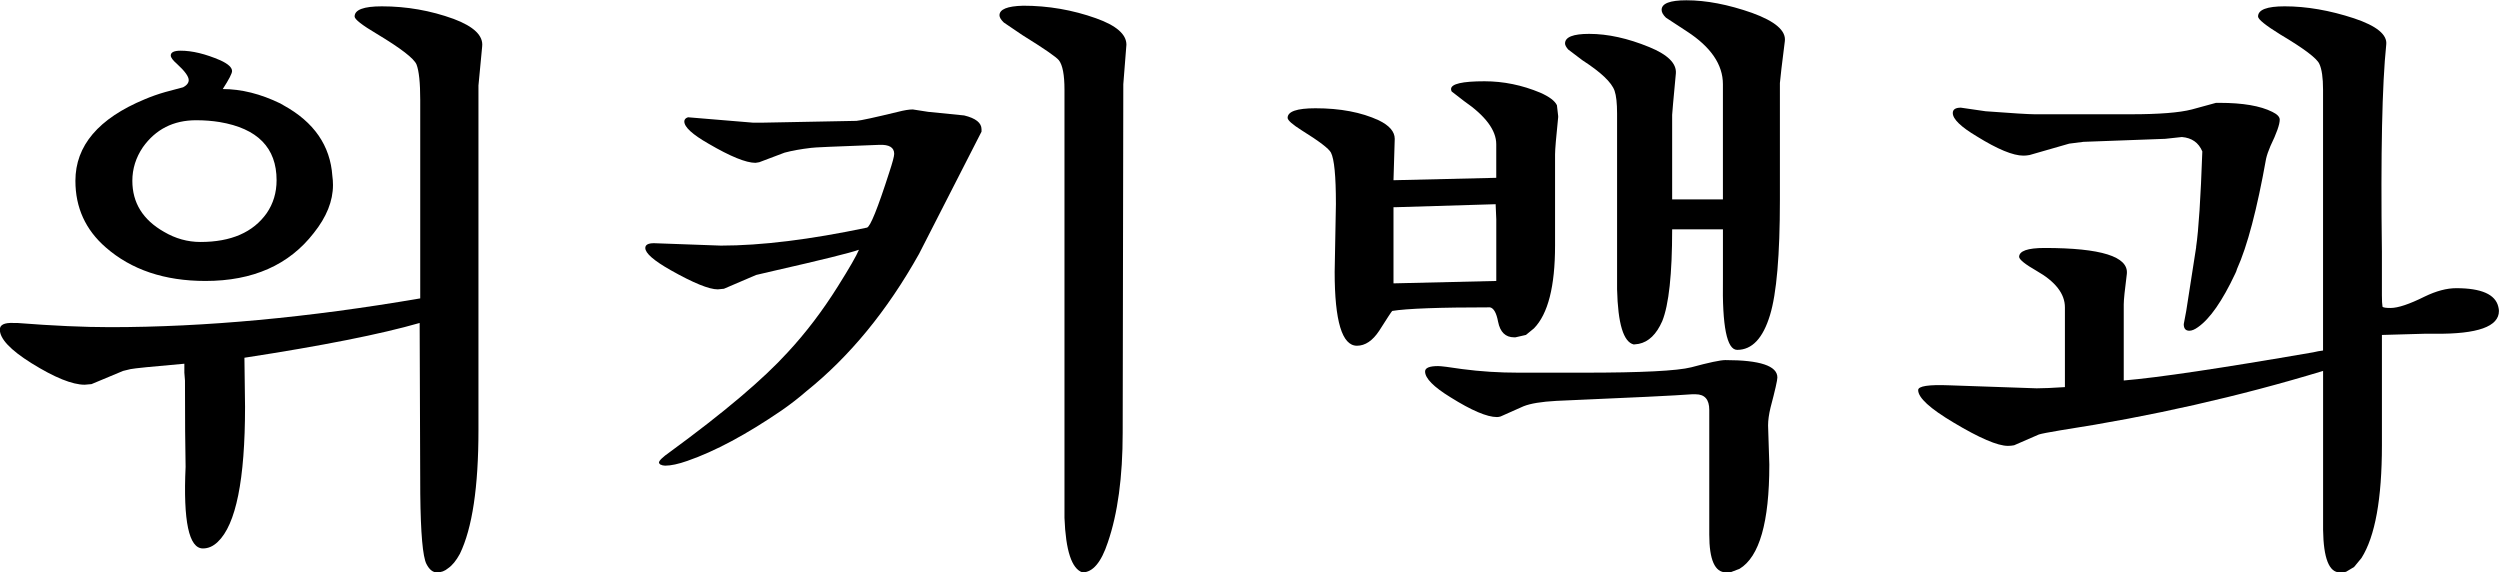 <?xml version="1.0" encoding="UTF-8" standalone="no"?>
<svg
   xmlns:dc="http://purl.org/dc/elements/1.1/"
   xmlns:cc="http://creativecommons.org/ns#"
   xmlns:rdf="http://www.w3.org/1999/02/22-rdf-syntax-ns#"
   xmlns:svg="http://www.w3.org/2000/svg"
   xmlns="http://www.w3.org/2000/svg"
   id="svg3857"
   xml:space="preserve"
   enable-background="new 0 0 135 155"
   viewBox="0 0 106.255 24.311"
   height="24.311"
   width="106.255"
   y="0px"
   x="0px"
   version="1.1"><defs
   id="defs4850"><radialGradient
     id="SVGID_1_"
     cx="-145.47"
     cy="87.823"
     r="68.686"
     gradientTransform="matrix(1,0,0,-1,192.4,143.1)"
     gradientUnits="userSpaceOnUse">
		<stop
   offset="0"
   style="stop-color:#FFFFFF"
   id="stop3922" />
		<stop
   offset="0.483"
   style="stop-color:#EAEAEB"
   id="stop3924" />
		<stop
   offset="0.945"
   style="stop-color:#A9ABAE"
   id="stop3926" />
		<stop
   offset="1"
   style="stop-color:#999B9E"
   id="stop3928" />
	</radialGradient><linearGradient
     id="SVGID_2_"
     gradientUnits="userSpaceOnUse"
     x1="66.232"
     y1="24.481"
     x2="112.733"
     y2="97.232">
		<stop
   offset="0"
   style="stop-color:#8A8A8A"
   id="stop3935" />
		<stop
   offset="0.569"
   style="stop-color:#606060"
   id="stop3937" />
		<stop
   offset="0.591"
   style="stop-color:#FFFFFF"
   id="stop3939" />
		<stop
   offset="0.612"
   style="stop-color:#585858"
   id="stop3941" />
		<stop
   offset="1"
   style="stop-color:#303030"
   id="stop3943" />
	</linearGradient><linearGradient
     id="SVGID_5_"
     gradientUnits="userSpaceOnUse"
     x1="54.716"
     y1="65.137"
     x2="83.799"
     y2="65.137">
		<stop
   offset="0"
   style="stop-color:#231F20"
   id="stop3964" />
		<stop
   offset="1"
   style="stop-color:#474747"
   id="stop3966" />
	</linearGradient><linearGradient
     id="SVGID_6_"
     gradientUnits="userSpaceOnUse"
     x1="-123.59"
     y1="119.808"
     x2="-94.069"
     y2="29.904"
     gradientTransform="matrix(1,0,0,-1,192.4,143.1)">
		<stop
   offset="0"
   style="stop-color:#FFFFFF"
   id="stop3997" />
		<stop
   offset="0.009"
   style="stop-color:#FCFCFC"
   id="stop3999" />
		<stop
   offset="0.066"
   style="stop-color:#EEEEEE"
   id="stop4001" />
		<stop
   offset="0.134"
   style="stop-color:#E5E5E5"
   id="stop4003" />
		<stop
   offset="0.252"
   style="stop-color:#E3E3E3"
   id="stop4005" />
		<stop
   offset="0.336"
   style="stop-color:#8A8A8A"
   id="stop4007" />
		<stop
   offset="0.442"
   style="stop-color:#B8B8B8"
   id="stop4009" />
		<stop
   offset="1"
   style="stop-color:#3B3B3B"
   id="stop4011" />
	</linearGradient><linearGradient
     id="SVGID_7_"
     gradientUnits="userSpaceOnUse"
     x1="70.422"
     y1="26.876"
     x2="119.547"
     y2="87.627">
		<stop
   offset="0"
   style="stop-color:#EFF0F0"
   id="stop4016" />
		<stop
   offset="0.591"
   style="stop-color:#F0F1F2"
   id="stop4018" />
		<stop
   offset="0.599"
   style="stop-color:#787878"
   id="stop4020" />
		<stop
   offset="0.646"
   style="stop-color:#EEEFF0"
   id="stop4022" />
		<stop
   offset="1"
   style="stop-color:#D8D9DB"
   id="stop4024" />
	</linearGradient><linearGradient
     id="SVGID_8_"
     gradientUnits="userSpaceOnUse"
     x1="-117.166"
     y1="122.133"
     x2="-87.57"
     y2="31.999"
     gradientTransform="matrix(1,0,0,-1,192.4,143.1)">
		<stop
   offset="0"
   style="stop-color:#FFFFFF"
   id="stop4029" />
		<stop
   offset="1"
   style="stop-color:#E4E5E6"
   id="stop4031" />
	</linearGradient><linearGradient
     id="SVGID_9_"
     gradientUnits="userSpaceOnUse"
     x1="54.653"
     y1="25.276"
     x2="79.684"
     y2="106.39">
		<stop
   offset="0"
   style="stop-color:#FFFFFF"
   id="stop4036" />
		<stop
   offset="0.747"
   style="stop-color:#F9F9F9"
   id="stop4038" />
		<stop
   offset="1"
   style="stop-color:#D5D7D8"
   id="stop4040" />
	</linearGradient><linearGradient
     id="SVGID_10_"
     gradientUnits="userSpaceOnUse"
     x1="-115.337"
     y1="119.633"
     x2="-134.857"
     y2="24.646"
     gradientTransform="matrix(1,0,0,-1,192.4,143.1)">
		<stop
   offset="0"
   style="stop-color:#FFFFFF"
   id="stop4061" />
		<stop
   offset="1"
   style="stop-color:#E4E5E6"
   id="stop4063" />
	</linearGradient><linearGradient
     id="SVGID_11_"
     gradientUnits="userSpaceOnUse"
     x1="32.519"
     y1="33.077"
     x2="37.248"
     y2="92.496">
		<stop
   offset="0.22"
   style="stop-color:#989A9C"
   id="stop4068" />
		<stop
   offset="0.253"
   style="stop-color:#FFFFFF"
   id="stop4070" />
	</linearGradient><linearGradient
     id="SVGID_12_"
     gradientUnits="userSpaceOnUse"
     x1="-152.62"
     y1="126.84"
     x2="-171.946"
     y2="32.798"
     gradientTransform="matrix(1,0,0,-1,192.4,143.1)">
		<stop
   offset="0"
   style="stop-color:#FFFFFF"
   id="stop4075" />
		<stop
   offset="1"
   style="stop-color:#E4E5E6"
   id="stop4077" />
	</linearGradient><linearGradient
     id="SVGID_13_"
     gradientUnits="userSpaceOnUse"
     x1="-130.135"
     y1="35.625"
     x2="-130.143"
     y2="35.586"
     gradientTransform="matrix(1,0,0,-1,192.4,143.1)">
		<stop
   offset="0"
   style="stop-color:#FFFFFF"
   id="stop4082" />
		<stop
   offset="1"
   style="stop-color:#E4E5E6"
   id="stop4084" />
	</linearGradient><linearGradient
     id="SVGID_14_"
     gradientUnits="userSpaceOnUse"
     x1="-121.138"
     y1="120.322"
     x2="-140.545"
     y2="25.888"
     gradientTransform="matrix(1,0,0,-1,192.4,143.1)">
		<stop
   offset="0"
   style="stop-color:#FFFFFF"
   id="stop4093" />
		<stop
   offset="1"
   style="stop-color:#E4E5E6"
   id="stop4095" />
	</linearGradient><linearGradient
     id="SVGID_15_"
     gradientUnits="userSpaceOnUse"
     x1="-135.586"
     y1="123.353"
     x2="-155.006"
     y2="28.852"
     gradientTransform="matrix(1,0,0,-1,192.4,143.1)">
		<stop
   offset="0"
   style="stop-color:#FFFFFF"
   id="stop4100" />
		<stop
   offset="1"
   style="stop-color:#E4E5E6"
   id="stop4102" />
	</linearGradient><linearGradient
     id="SVGID_16_"
     gradientUnits="userSpaceOnUse"
     x1="-127.401"
     y1="121.936"
     x2="-146.884"
     y2="27.135"
     gradientTransform="matrix(1,0,0,-1,192.4,143.1)">
		<stop
   offset="0"
   style="stop-color:#FFFFFF"
   id="stop4107" />
		<stop
   offset="1"
   style="stop-color:#E4E5E6"
   id="stop4109" />
	</linearGradient><linearGradient
     id="SVGID_17_"
     gradientUnits="userSpaceOnUse"
     x1="-118.495"
     y1="124.004"
     x2="-138.852"
     y2="24.944"
     gradientTransform="matrix(1,0,0,-1,192.4,143.1)">
		<stop
   offset="0"
   style="stop-color:#FFFFFF"
   id="stop4114" />
		<stop
   offset="1"
   style="stop-color:#E4E5E6"
   id="stop4116" />
	</linearGradient><linearGradient
     id="SVGID_18_"
     gradientUnits="userSpaceOnUse"
     x1="-115.372"
     y1="119.176"
     x2="-134.788"
     y2="24.695"
     gradientTransform="matrix(1,0,0,-1,192.4,143.1)">
		<stop
   offset="0"
   style="stop-color:#FFFFFF"
   id="stop4121" />
		<stop
   offset="1"
   style="stop-color:#E4E5E6"
   id="stop4123" />
	</linearGradient><linearGradient
     id="SVGID_21_"
     gradientUnits="userSpaceOnUse"
     x1="-175.442"
     y1="83.605"
     x2="-75.636"
     y2="83.605"
     gradientTransform="matrix(1,0,0,-1,192.4,143.1)">
		<stop
   offset="0"
   style="stop-color:#555555"
   id="stop4198" />
		<stop
   offset="1"
   style="stop-color:#231F20"
   id="stop4200" />
	</linearGradient><linearGradient
     id="SVGID_22_"
     gradientUnits="userSpaceOnUse"
     x1="-175.142"
     y1="104.08"
     x2="-83.541"
     y2="104.08"
     gradientTransform="matrix(1,0,0,-1,192.4,143.1)">
		<stop
   offset="0"
   style="stop-color:#A0A0A0"
   id="stop4205" />
		<stop
   offset="0.077"
   style="stop-color:#656767"
   id="stop4207" />
		<stop
   offset="1"
   style="stop-color:#717375"
   id="stop4209" />
	</linearGradient><linearGradient
     id="SVGID_23_"
     gradientUnits="userSpaceOnUse"
     x1="-172.385"
     y1="78.209"
     x2="-172.385"
     y2="78.209"
     gradientTransform="matrix(1,0,0,-1,192.4,143.1)">
		<stop
   offset="0"
   style="stop-color:#FFFFFF"
   id="stop4224" />
		<stop
   offset="0.078"
   style="stop-color:#F4F4F4"
   id="stop4226" />
		<stop
   offset="0.381"
   style="stop-color:#CECECE"
   id="stop4228" />
		<stop
   offset="0.54"
   style="stop-color:#BFBFBF"
   id="stop4230" />
		<stop
   offset="0.836"
   style="stop-color:#7C7C7C"
   id="stop4232" />
		<stop
   offset="0.9"
   style="stop-color:#A8A8A8"
   id="stop4234" />
		<stop
   offset="0.909"
   style="stop-color:#9A9A9A"
   id="stop4236" />
		<stop
   offset="0.933"
   style="stop-color:#7D7D7D"
   id="stop4238" />
		<stop
   offset="0.956"
   style="stop-color:#686868"
   id="stop4240" />
		<stop
   offset="0.979"
   style="stop-color:#5B5B5B"
   id="stop4242" />
		<stop
   offset="1"
   style="stop-color:#575757"
   id="stop4244" />
	</linearGradient><linearGradient
     id="SVGID_24_"
     gradientUnits="userSpaceOnUse"
     x1="-175.717"
     y1="78.449"
     x2="-67.153"
     y2="90.477"
     gradientTransform="matrix(1,0,0,-1,192.4,143.1)">
		<stop
   offset="0"
   style="stop-color:#FFFFFF"
   id="stop4249" />
		<stop
   offset="0.078"
   style="stop-color:#F4F4F4"
   id="stop4251" />
		<stop
   offset="0.381"
   style="stop-color:#CECECE"
   id="stop4253" />
		<stop
   offset="0.54"
   style="stop-color:#BFBFBF"
   id="stop4255" />
		<stop
   offset="0.836"
   style="stop-color:#7C7C7C"
   id="stop4257" />
		<stop
   offset="0.9"
   style="stop-color:#A8A8A8"
   id="stop4259" />
		<stop
   offset="0.909"
   style="stop-color:#9A9A9A"
   id="stop4261" />
		<stop
   offset="0.933"
   style="stop-color:#7D7D7D"
   id="stop4263" />
		<stop
   offset="0.956"
   style="stop-color:#686868"
   id="stop4265" />
		<stop
   offset="0.979"
   style="stop-color:#5B5B5B"
   id="stop4267" />
		<stop
   offset="1"
   style="stop-color:#575757"
   id="stop4269" />
	</linearGradient><linearGradient
     id="SVGID_25_"
     gradientUnits="userSpaceOnUse"
     x1="-176.185"
     y1="78.48"
     x2="-52.132"
     y2="92.223"
     gradientTransform="matrix(1,0,0,-1,192.4,143.1)">
		<stop
   offset="0"
   style="stop-color:#FFFFFF"
   id="stop4274" />
		<stop
   offset="0.078"
   style="stop-color:#F4F4F4"
   id="stop4276" />
		<stop
   offset="0.381"
   style="stop-color:#CECECE"
   id="stop4278" />
		<stop
   offset="0.54"
   style="stop-color:#BFBFBF"
   id="stop4280" />
		<stop
   offset="0.836"
   style="stop-color:#7C7C7C"
   id="stop4282" />
		<stop
   offset="0.9"
   style="stop-color:#A8A8A8"
   id="stop4284" />
		<stop
   offset="0.909"
   style="stop-color:#9A9A9A"
   id="stop4286" />
		<stop
   offset="0.933"
   style="stop-color:#7D7D7D"
   id="stop4288" />
		<stop
   offset="0.956"
   style="stop-color:#686868"
   id="stop4290" />
		<stop
   offset="0.979"
   style="stop-color:#5B5B5B"
   id="stop4292" />
		<stop
   offset="1"
   style="stop-color:#575757"
   id="stop4294" />
	</linearGradient><linearGradient
     id="SVGID_26_"
     gradientUnits="userSpaceOnUse"
     x1="21.213"
     y1="71.327"
     x2="117.195"
     y2="51.953">
		<stop
   offset="0"
   style="stop-color:#EDEDEE"
   id="stop4299" />
		<stop
   offset="0.418"
   style="stop-color:#FFFFFF"
   id="stop4301" />
		<stop
   offset="0.626"
   style="stop-color:#F8F9F9"
   id="stop4303" />
		<stop
   offset="1"
   style="stop-color:#BFC0C2"
   id="stop4305" />
	</linearGradient><linearGradient
     id="SVGID_27_"
     gradientUnits="userSpaceOnUse"
     x1="23.471"
     y1="30.732"
     x2="27.956"
     y2="30.732">
		<stop
   offset="0"
   style="stop-color:#E2E3E4"
   id="stop4316" />
		<stop
   offset="0.505"
   style="stop-color:#FFFFFF"
   id="stop4318" />
	</linearGradient><linearGradient
     id="SVGID_34_"
     gradientUnits="userSpaceOnUse"
     x1="22.574"
     y1="49.719"
     x2="111.546"
     y2="29.204">
		<stop
   offset="0"
   style="stop-color:#FFFFFF"
   id="stop4743" />
		<stop
   offset="0.654"
   style="stop-color:#FFFFFF"
   id="stop4745" />
		<stop
   offset="1"
   style="stop-color:#CBCCCE"
   id="stop4747" />
	</linearGradient><linearGradient
     id="SVGID_35_"
     gradientUnits="userSpaceOnUse"
     x1="-158.81"
     y1="107.09"
     x2="-126.423"
     y2="107.09"
     gradientTransform="matrix(1,0,0,-1,192.4,143.1)">
		<stop
   offset="0"
   style="stop-color:#696969"
   id="stop4770" />
		<stop
   offset="0.37"
   style="stop-color:#2E2E2E"
   id="stop4772" />
		<stop
   offset="0.455"
   style="stop-color:#424242"
   id="stop4774" />
		<stop
   offset="0.601"
   style="stop-color:#303030"
   id="stop4776" />
		<stop
   offset="0.695"
   style="stop-color:#4A4A4A"
   id="stop4778" />
		<stop
   offset="1"
   style="stop-color:#666666"
   id="stop4780" />
	</linearGradient><linearGradient
     id="SVGID_36_"
     gradientUnits="userSpaceOnUse"
     x1="-158.418"
     y1="107.897"
     x2="-126.545"
     y2="107.897"
     gradientTransform="matrix(1,0,0,-1,192.4,143.1)">
		<stop
   offset="0"
   style="stop-color:#525252"
   id="stop4785" />
		<stop
   offset="0.186"
   style="stop-color:#333333"
   id="stop4787" />
		<stop
   offset="0.354"
   style="stop-color:#AEAEAE"
   id="stop4789" />
		<stop
   offset="0.42"
   style="stop-color:#ADADAD"
   id="stop4791" />
		<stop
   offset="0.428"
   style="stop-color:#9D9D9D"
   id="stop4793" />
		<stop
   offset="0.443"
   style="stop-color:#818181"
   id="stop4795" />
		<stop
   offset="0.461"
   style="stop-color:#6A6A6A"
   id="stop4797" />
		<stop
   offset="0.481"
   style="stop-color:#585858"
   id="stop4799" />
		<stop
   offset="0.506"
   style="stop-color:#4C4C4C"
   id="stop4801" />
		<stop
   offset="0.539"
   style="stop-color:#444444"
   id="stop4803" />
		<stop
   offset="0.617"
   style="stop-color:#424242"
   id="stop4805" />
		<stop
   offset="0.668"
   style="stop-color:#454545"
   id="stop4807" />
		<stop
   offset="1"
   style="stop-color:#BDBDBD"
   id="stop4809" />
	</linearGradient><linearGradient
     id="SVGID_37_"
     gradientUnits="userSpaceOnUse"
     x1="-153.125"
     y1="97.628"
     x2="-154.154"
     y2="104.433"
     gradientTransform="matrix(1,0,0,-1,192.4,143.1)">
		<stop
   offset="0"
   style="stop-color:#969696"
   id="stop4814" />
		<stop
   offset="1"
   style="stop-color:#000000"
   id="stop4816" />
	</linearGradient><linearGradient
     id="SVGID_38_"
     gradientUnits="userSpaceOnUse"
     x1="38.737"
     y1="46.373"
     x2="39.487"
     y2="38.79">
		<stop
   offset="0"
   style="stop-color:#333333"
   id="stop4825" />
		<stop
   offset="0.431"
   style="stop-color:#000000"
   id="stop4827" />
		<stop
   offset="1"
   style="stop-color:#2E2E2E"
   id="stop4829" />
	</linearGradient><radialGradient
     id="SVGID_39_"
     cx="-138.233"
     cy="106.6"
     r="72.752"
     gradientTransform="matrix(1,0,0,-1,192.4,143.1)"
     gradientUnits="userSpaceOnUse">
		<stop
   offset="0"
   style="stop-color:#000000;stop-opacity:0;"
   id="stop4840" />
		<stop
   offset="0.802"
   style="stop-color:#000000;stop-opacity:0.08;"
   id="stop4842" />
		<stop
   offset="1"
   style="stop-color:#000000;stop-opacity:0.388;"
   id="stop4844" />
	</radialGradient></defs>
<g
   id="wikipedia"
   transform="matrix(1.016,0,0,0.984,-14.373,-112.269)"><path
     id="path3420"
     d="m 23.465,117.941 c 0.777,10e-6 1.58,0.207 2.409,0.622 0.052,0.035 0.095,0.06 0.13,0.078 1.278,0.725 1.96,1.744 2.046,3.056 0.017,0.121 0.026,0.25 0.026,0.389 -1.6e-5,0.691 -0.268,1.381 -0.803,2.072 -1.036,1.381 -2.547,2.072 -4.533,2.072 -1.709,1e-5 -3.1,-0.483 -4.17,-1.45 -0.846,-0.76 -1.269,-1.718 -1.269,-2.875 -5e-6,-1.52 0.967,-2.694 2.901,-3.523 0.276,-0.121 0.561,-0.224 0.855,-0.311 l 0.751,-0.207 c 0.155,-0.086 0.233,-0.19 0.233,-0.311 -10e-6,-0.155 -0.164,-0.389 -0.492,-0.699 -0.173,-0.155 -0.259,-0.276 -0.259,-0.363 -9e-6,-0.138 0.138,-0.207 0.414,-0.207 0.483,2e-5 1.036,0.138 1.658,0.414 0.328,0.155 0.492,0.311 0.492,0.466 -1.2e-5,0.104 -0.13,0.363 -0.389,0.777 m -1.114,1.347 c -0.95,2e-5 -1.692,0.389 -2.228,1.166 -0.294,0.449 -0.44,0.932 -0.44,1.45 -8e-6,0.95 0.44,1.684 1.321,2.202 0.483,0.294 0.993,0.44 1.528,0.44 1.278,10e-6 2.202,-0.414 2.771,-1.243 0.276,-0.414 0.414,-0.889 0.414,-1.425 -1.3e-5,-1.399 -0.794,-2.236 -2.383,-2.512 -0.311,-0.052 -0.639,-0.078 -0.984,-0.078 m 9.376,7.693 v -8.573 c -2e-5,-0.742 -0.052,-1.252 -0.155,-1.528 -0.104,-0.259 -0.656,-0.699 -1.658,-1.321 -0.622,-0.38 -0.932,-0.63 -0.932,-0.751 -1.7e-5,-0.294 0.38,-0.44 1.14,-0.44 1.036,2e-5 2.038,0.181 3.005,0.544 0.846,0.328 1.243,0.725 1.191,1.191 -0.104,1.088 -0.155,1.649 -0.155,1.684 v 14.893 c -2.2e-5,2.452 -0.259,4.231 -0.777,5.336 -0.155,0.294 -0.319,0.501 -0.492,0.622 -0.138,0.121 -0.294,0.181 -0.466,0.181 -0.173,-1e-5 -0.319,-0.121 -0.44,-0.363 -0.155,-0.311 -0.242,-1.321 -0.259,-3.03 l -0.026,-7.382 c -1.623,0.483 -4.067,0.984 -7.33,1.502 l 0.026,2.124 c -1.2e-5,3.143 -0.38,5.085 -1.14,5.828 -0.19,0.19 -0.397,0.285 -0.622,0.285 -0.587,0 -0.829,-1.174 -0.725,-3.523 -0.017,-0.829 -0.026,-2.072 -0.026,-3.73 l -0.026,-0.337 v -0.026 -0.363 c -1.347,0.121 -2.098,0.199 -2.253,0.233 l -0.311,0.078 -1.321,0.57 -0.285,0.026 c -0.518,0 -1.261,-0.311 -2.228,-0.932 -0.881,-0.57 -1.321,-1.053 -1.321,-1.45 -2e-6,-0.207 0.19,-0.302 0.57,-0.285 0.052,1e-5 0.104,1e-5 0.155,0 1.502,0.121 2.797,0.181 3.885,0.181 3.972,1e-5 8.297,-0.414 12.977,-1.243" /><path
     id="path3422"
     d="m 50.076,124.883 c -0.38,0.138 -1.563,0.44 -3.548,0.907 l -0.751,0.181 -1.347,0.596 -0.259,0.026 c -0.363,1e-5 -1.019,-0.276 -1.968,-0.829 -0.708,-0.414 -1.062,-0.734 -1.062,-0.958 -2e-6,-0.138 0.121,-0.207 0.363,-0.207 l 2.797,0.104 c 1.692,0 3.73,-0.259 6.113,-0.777 0.138,-0.035 0.449,-0.829 0.932,-2.383 0.138,-0.432 0.207,-0.699 0.207,-0.803 -1.2e-5,-0.276 -0.207,-0.406 -0.622,-0.389 -1.83,0.069 -2.78,0.112 -2.849,0.13 -0.432,0.052 -0.803,0.121 -1.114,0.207 l -1.062,0.414 -0.155,0.026 c -0.397,10e-6 -1.053,-0.276 -1.968,-0.829 -0.673,-0.397 -1.01,-0.717 -1.01,-0.958 -4e-6,-0.086 0.052,-0.147 0.155,-0.181 l 2.72,0.233 c 0.138,1e-5 0.268,1e-5 0.389,0 2.607,-0.052 3.92,-0.078 3.937,-0.078 0.19,-0.017 0.768,-0.147 1.735,-0.389 0.259,-0.069 0.466,-0.104 0.622,-0.104 l 0.648,0.104 1.502,0.155 c 0.483,0.121 0.725,0.319 0.725,0.596 v 0.104 l -2.616,5.284 c -1.33,2.452 -2.901,4.429 -4.714,5.931 -0.328,0.294 -0.673,0.57 -1.036,0.829 -1.468,1.036 -2.78,1.761 -3.937,2.176 -0.38,0.138 -0.691,0.207 -0.932,0.207 -0.069,0 -0.138,-0.017 -0.207,-0.052 -0.035,-0.035 -0.052,-0.06 -0.052,-0.078 -3e-6,-0.086 0.155,-0.242 0.466,-0.466 2.262,-1.709 3.902,-3.143 4.921,-4.3 0.76,-0.846 1.459,-1.796 2.098,-2.849 0.483,-0.794 0.777,-1.321 0.881,-1.58 m 6.864,-10.542 c 1.053,2e-5 2.072,0.181 3.056,0.544 0.846,0.311 1.269,0.691 1.269,1.14 l -0.13,1.709 v 0.026 l -0.026,15.023 c -2.2e-5,1.917 -0.207,3.497 -0.622,4.74 -0.276,0.863 -0.63,1.295 -1.062,1.295 -0.449,-0.155 -0.699,-0.941 -0.751,-2.357 v -12.743 -5.75 c -2e-5,-0.639 -0.078,-1.062 -0.233,-1.269 -0.104,-0.138 -0.613,-0.501 -1.528,-1.088 l -0.777,-0.544 c -0.121,-0.121 -0.181,-0.224 -0.181,-0.311 -1.7e-5,-0.259 0.328,-0.397 0.984,-0.414" /><path
     id="path3424"
     d="m 76.739,121.775 v -1.45 c -10e-6,-0.604 -0.449,-1.226 -1.347,-1.865 l -0.518,-0.414 c -0.017,-0.035 -0.026,-0.069 -0.026,-0.104 -9e-6,-0.224 0.466,-0.337 1.399,-0.337 0.794,2e-5 1.571,0.164 2.331,0.492 0.38,0.173 0.613,0.354 0.699,0.544 l 0.052,0.466 v 0.052 c -0.086,0.863 -0.13,1.399 -0.13,1.606 -1.3e-5,1e-5 -1.3e-5,1.312 0,3.937 -1.3e-5,1.761 -0.294,2.953 -0.881,3.574 l -0.337,0.285 -0.44,0.104 h -0.052 c -0.363,1e-5 -0.587,-0.224 -0.673,-0.673 -0.069,-0.38 -0.181,-0.587 -0.337,-0.622 -2.124,1e-5 -3.488,0.052 -4.092,0.155 -0.035,0.035 -0.216,0.319 -0.544,0.855 -0.276,0.432 -0.587,0.648 -0.932,0.648 -0.622,0 -0.932,-1.062 -0.932,-3.186 l 0.052,-2.927 v -0.026 c -4e-6,-1.191 -0.069,-1.925 -0.207,-2.202 -0.086,-0.173 -0.492,-0.492 -1.217,-0.958 -0.397,-0.259 -0.596,-0.44 -0.596,-0.544 -3e-6,-0.276 0.389,-0.414 1.166,-0.414 1.036,10e-6 1.917,0.173 2.642,0.518 0.449,0.224 0.673,0.492 0.673,0.803 l -0.052,1.787 4.3,-0.104 m -0.026,1.14 -4.196,0.13 c -0.035,1e-5 -0.06,1e-5 -0.078,0 v 3.289 l 4.3,-0.104 v -2.668 l -0.026,-0.622 v -0.026 m 9.609,6.734 c 1.45,0 2.176,0.25 2.176,0.751 -2.3e-5,0.121 -0.095,0.553 -0.285,1.295 -0.069,0.294 -0.104,0.553 -0.104,0.777 l 0.052,1.684 v 0.026 c -2.2e-5,2.469 -0.414,3.963 -1.243,4.481 l -0.389,0.155 h -0.181 c -0.466,-1e-5 -0.699,-0.544 -0.699,-1.632 v -5.387 c -2e-5,-0.449 -0.19,-0.673 -0.57,-0.673 -0.052,0 -0.104,0 -0.155,0 -0.639,0.052 -2.53,0.147 -5.672,0.285 -0.622,0.035 -1.079,0.112 -1.373,0.233 l -0.958,0.44 c -0.052,0.017 -0.104,0.026 -0.155,0.026 -0.414,10e-6 -1.062,-0.285 -1.943,-0.855 -0.708,-0.449 -1.062,-0.82 -1.062,-1.114 -8e-6,-0.155 0.181,-0.233 0.544,-0.233 0.121,0 0.458,0.043 1.01,0.13 0.76,0.104 1.545,0.155 2.357,0.155 h 2.746 c 2.4,1e-5 3.894,-0.078 4.481,-0.233 0.742,-0.207 1.217,-0.311 1.425,-0.311 m -0.104,-6.942 v -4.973 c -2.1e-5,-0.846 -0.501,-1.606 -1.502,-2.279 l -0.881,-0.596 c -0.121,-0.121 -0.181,-0.233 -0.181,-0.337 -1.7e-5,-0.276 0.345,-0.414 1.036,-0.414 0.829,2e-5 1.744,0.181 2.746,0.544 0.967,0.363 1.425,0.768 1.373,1.217 -0.121,0.984 -0.19,1.589 -0.207,1.813 -2.3e-5,1e-5 -2.3e-5,1.684 0,5.051 -2.3e-5,2.383 -0.138,4.041 -0.414,4.973 -0.294,1.002 -0.751,1.502 -1.373,1.502 -0.432,0 -0.63,-1.019 -0.596,-3.056 v -2.15 h -2.124 c -1.8e-5,1.934 -0.138,3.255 -0.414,3.963 -0.242,0.57 -0.57,0.898 -0.984,0.984 l -0.207,0.026 c -0.432,-0.104 -0.665,-0.898 -0.699,-2.383 v -7.589 c -1.6e-5,-0.449 -0.035,-0.777 -0.104,-0.984 -0.121,-0.363 -0.57,-0.803 -1.347,-1.321 l -0.596,-0.466 c -0.086,-0.104 -0.13,-0.19 -0.13,-0.259 -1.4e-5,-0.276 0.337,-0.414 1.01,-0.414 0.777,10e-6 1.614,0.19 2.512,0.57 0.777,0.328 1.148,0.708 1.114,1.14 -0.104,1.14 -0.155,1.735 -0.155,1.787 v 3.652 h 2.124" /><path
     id="path3426"
     d="m 107.001,118.537 c 0.967,1e-5 1.701,0.13 2.202,0.389 0.207,0.104 0.311,0.216 0.311,0.337 -2e-5,0.207 -0.13,0.587 -0.389,1.14 -0.086,0.207 -0.147,0.389 -0.181,0.544 -0.38,2.193 -0.786,3.782 -1.217,4.766 -0.017,0.069 -0.043,0.138 -0.078,0.207 -0.535,1.174 -1.053,1.943 -1.554,2.305 -0.138,0.104 -0.259,0.155 -0.363,0.155 -0.155,0 -0.233,-0.095 -0.233,-0.285 l 0.104,-0.57 0.414,-2.746 v -0.026 c 0.104,-0.725 0.19,-2.098 0.259,-4.118 -0.155,-0.38 -0.44,-0.587 -0.855,-0.622 -1e-5,2e-5 -0.233,0.026 -0.699,0.078 l -3.419,0.13 -0.596,0.078 -1.658,0.492 c -0.086,0.017 -0.173,0.026 -0.259,0.026 -0.432,2e-5 -1.079,-0.276 -1.943,-0.829 -0.673,-0.414 -1.01,-0.751 -1.01,-1.01 -3e-6,-0.155 0.112,-0.233 0.337,-0.233 l 1.036,0.155 c 1.122,0.086 1.804,0.13 2.046,0.13 h 4.041 c 1.174,1e-5 2.02,-0.069 2.538,-0.207 l 1.01,-0.285 h 0.155 m 4.326,10.697 v -11.267 c -2e-5,-0.518 -0.052,-0.889 -0.155,-1.114 -0.104,-0.242 -0.648,-0.665 -1.632,-1.269 -0.622,-0.397 -0.932,-0.656 -0.932,-0.777 -2e-5,-0.294 0.371,-0.44 1.114,-0.44 0.915,2e-5 1.882,0.173 2.901,0.518 0.95,0.328 1.399,0.708 1.347,1.14 -0.173,1.727 -0.233,4.705 -0.181,8.936 v 1.891 c -2e-5,0.224 0.009,0.389 0.026,0.492 0.035,0.035 0.147,0.052 0.337,0.052 0.311,1e-5 0.786,-0.164 1.425,-0.492 0.483,-0.242 0.924,-0.363 1.321,-0.363 1.053,1e-5 1.64,0.268 1.761,0.803 0.017,0.069 0.026,0.13 0.026,0.181 -2e-5,0.673 -0.889,1.002 -2.668,0.984 h -0.44 l -1.787,0.052 v 4.766 c -2e-5,2.314 -0.285,3.937 -0.855,4.869 l -0.311,0.389 -0.337,0.207 c -0.086,0.017 -0.173,0.026 -0.259,0.026 -0.449,-1e-5 -0.682,-0.613 -0.699,-1.839 v -6.864 c -3.523,1.105 -7.183,1.96 -10.982,2.564 -0.501,0.086 -0.803,0.147 -0.907,0.181 l -1.036,0.466 c -0.086,0.017 -0.173,0.026 -0.259,0.026 -0.432,0 -1.191,-0.337 -2.279,-1.01 -0.984,-0.604 -1.476,-1.071 -1.476,-1.399 -2e-6,-0.173 0.432,-0.242 1.295,-0.207 l 3.652,0.13 h 0.026 c 0.259,1e-5 0.648,-0.017 1.166,-0.052 v -3.445 c -1e-5,-0.587 -0.397,-1.114 -1.191,-1.58 -0.466,-0.276 -0.708,-0.475 -0.725,-0.596 -5e-6,-0.259 0.354,-0.389 1.062,-0.389 2.366,1e-5 3.514,0.371 3.445,1.114 -0.086,0.691 -0.13,1.131 -0.13,1.321 v 3.289 c 1.416,-0.121 4.058,-0.527 7.926,-1.217 0.138,-0.035 0.276,-0.06 0.414,-0.078" /></g></svg>
